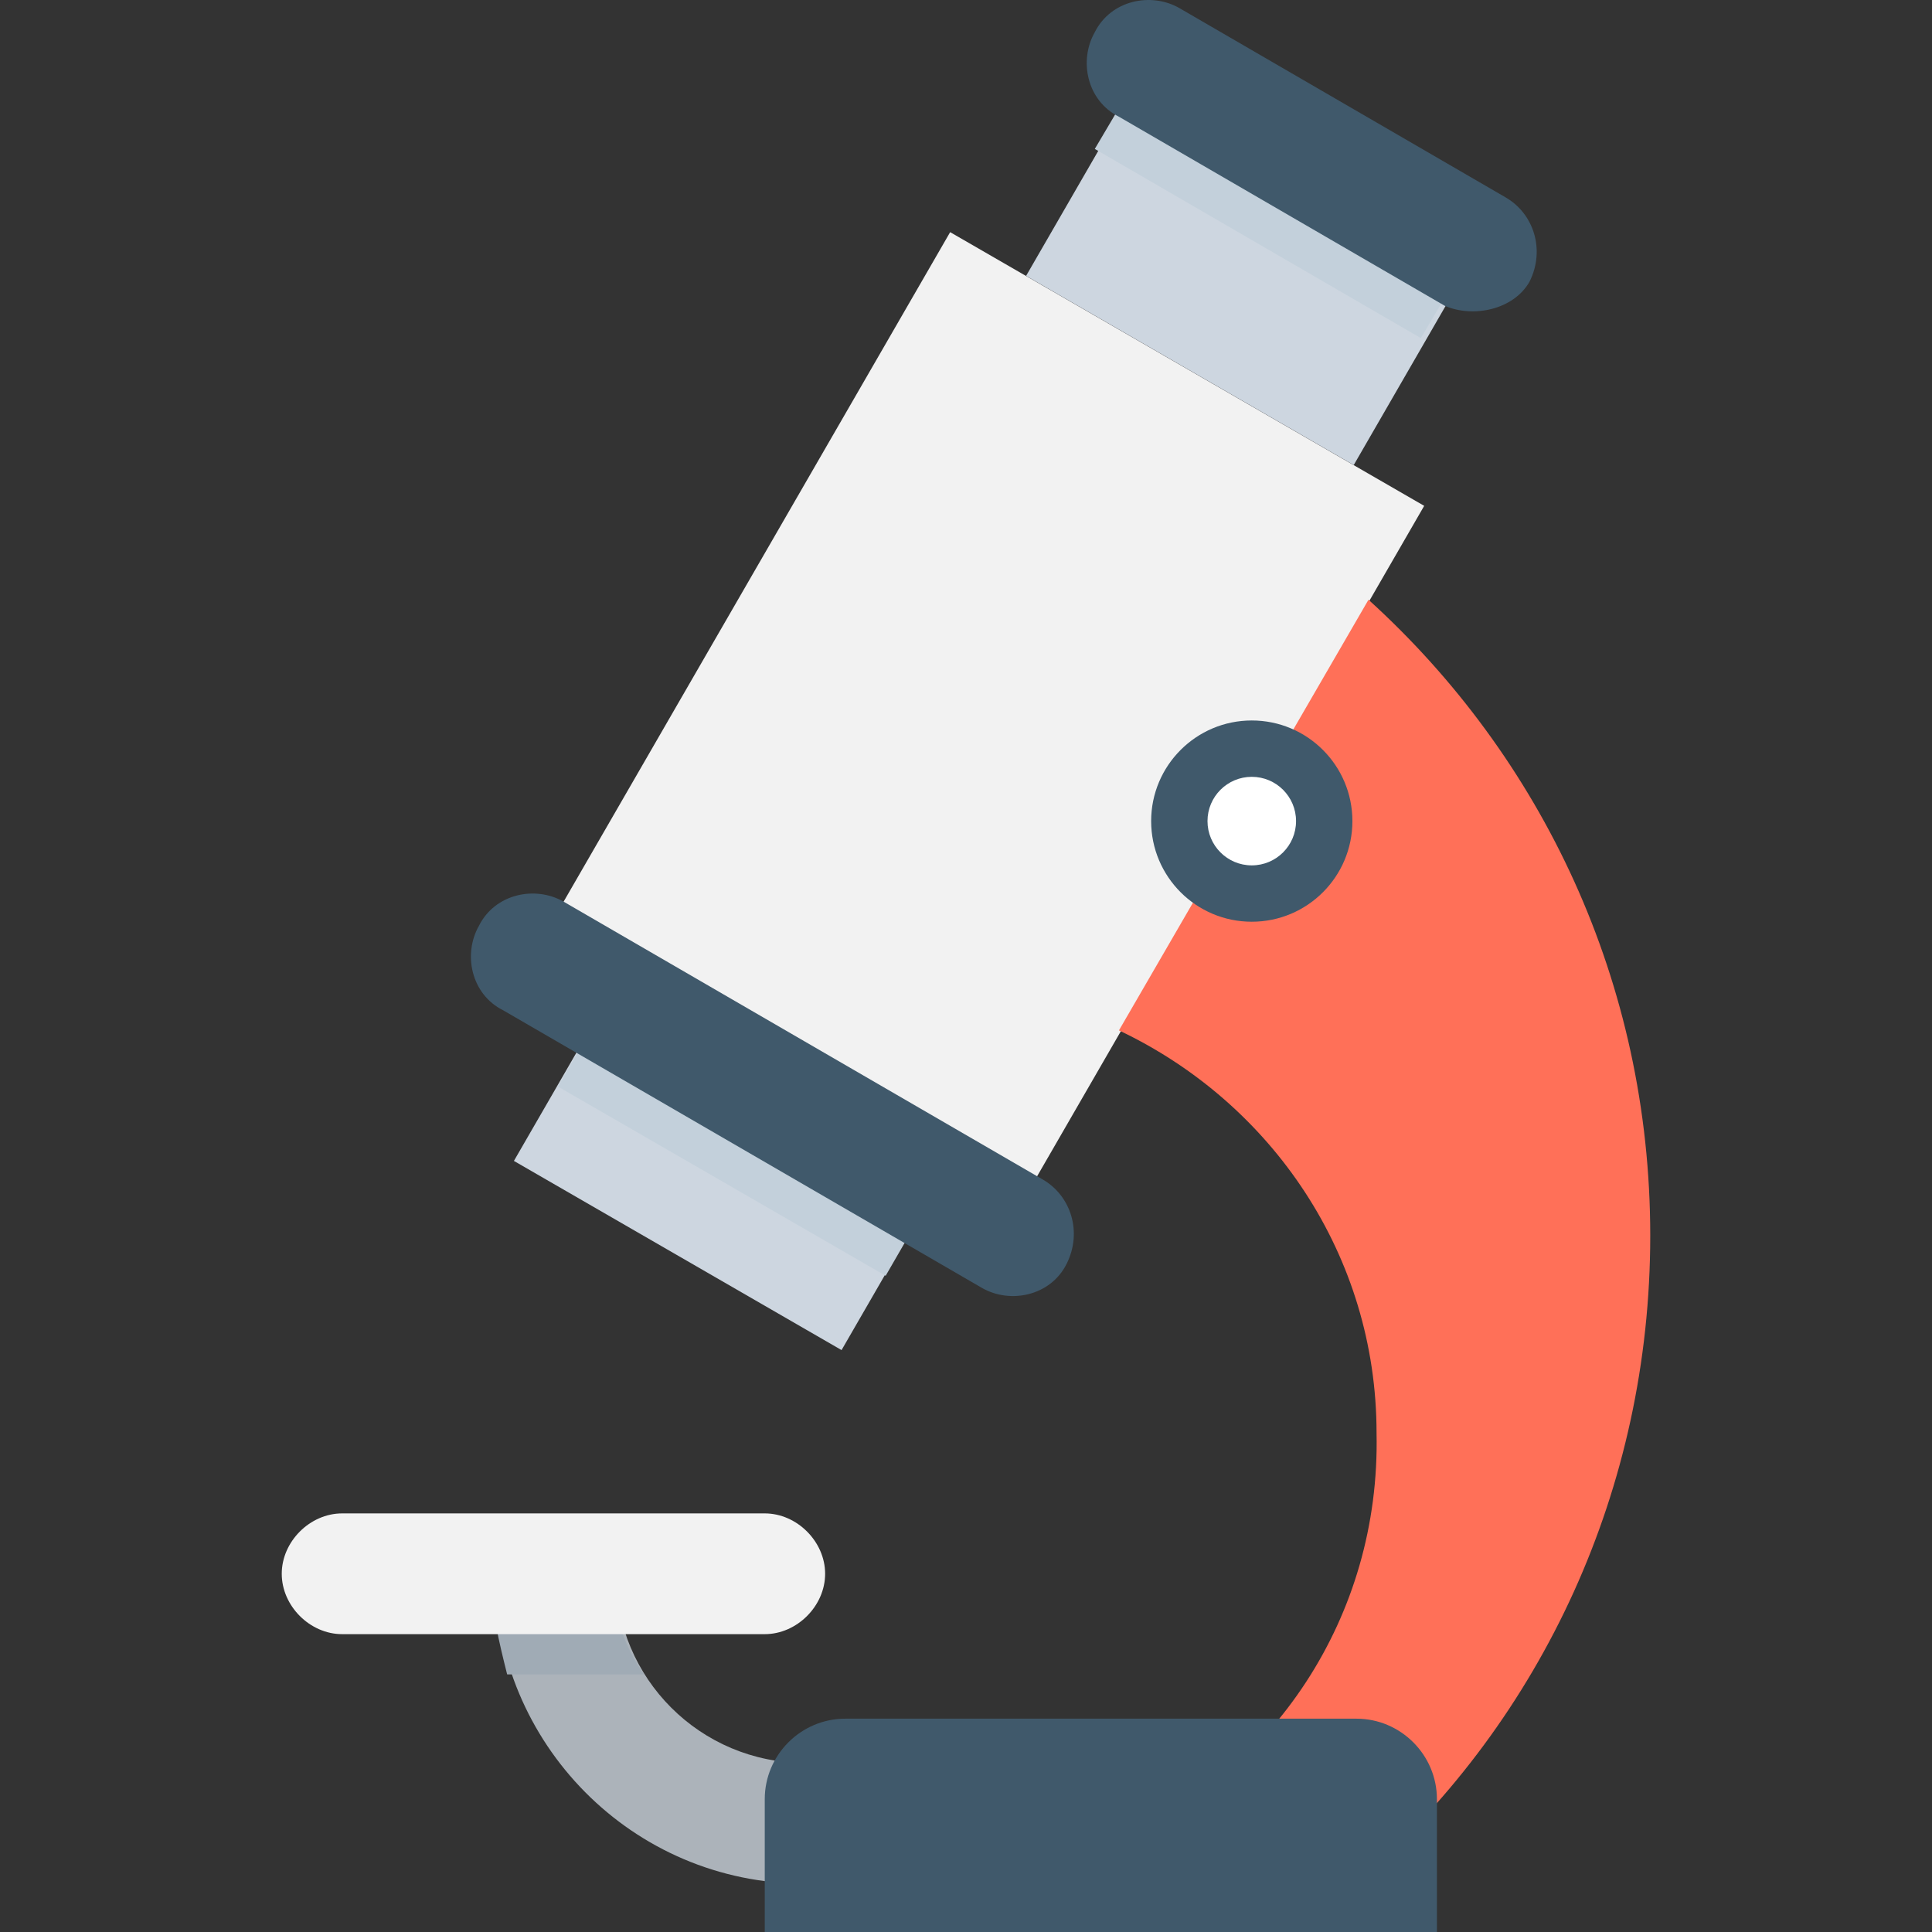 <?xml version="1.0" encoding="iso-8859-1"?>
<!-- Generator: Adobe Illustrator 19.0.0, SVG Export Plug-In . SVG Version: 6.00 Build 0)  -->
<svg version="1.1" id="Capa_1" xmlns="http://www.w3.org/2000/svg" xmlns:xlink="http://www.w3.org/1999/xlink" x="0px" y="0px"
	 viewBox="0 0 512 512" style="enable-background:new 0 0 512 512;" xml:space="preserve">
<rect x="0" y="0" width="512" height="512" fill="#333333" stroke="none"/>
<rect x="186.879" y="82.988" transform="matrix(-0.866 -0.5 0.5 -0.866 387.371 490.57)" style="fill:#F2F2F2;" width="145.063" height="220.795"/>
<g>
	
		<rect x="142.006" y="285.941" transform="matrix(-0.866 -0.5 0.5 -0.866 203.028 676.416)" style="fill:#CDD6E0;" width="100.264" height="50.132"/>
	
		<rect x="281.736" y="36.47" transform="matrix(-0.866 -0.5 0.5 -0.866 584.503 295.693)" style="fill:#CDD6E0;" width="100.264" height="66.132"/>
</g>
<path style="fill:#FF7058;" d="M295.467,488.533v8.533H361.6c46.933-41.6,75.733-102.4,75.733-169.6s-28.8-126.933-74.667-168.533
	l-66.133,114.133c40.533,19.2,68.267,59.733,68.267,106.667C365.867,428.8,337.067,470.4,295.467,488.533z"/>
<circle style="fill:#40596B;" cx="331.733" cy="217.6" r="26.667"/>
<circle style="fill:#FFFFFF;" cx="331.733" cy="217.6" r="11.733"/>
<path style="fill:#ACB3BA;" d="M213.333,499.2c-45.867,0-82.133-37.333-82.133-82.133h32l0,0c0,27.733,22.4,50.133,50.133,50.133
	V499.2z"/>
<path style="fill:#40596B;" d="M359.467,455.467H224c-11.733,0-21.333,9.6-21.333,21.333V512H380.8v-35.2
	C380.8,465.067,371.2,455.467,359.467,455.467z"/>
<path style="fill:#C3D0DB;" d="M304,16l-13.867,23.467l0,0l86.4,50.133l0,0L390.4,66.133L304,16z"/>
<path style="fill:#40596B;" d="M398.933,52.267l-86.4-50.133c-7.467-4.267-18.133-2.133-22.4,6.4
	c-4.267,7.467-2.133,18.133,6.4,22.4l86.4,50.133c7.467,3.2,18.133,1.067,22.4-6.4C409.6,66.133,406.4,56.533,398.933,52.267z"/>
<rect x="147.83" y="288.155" transform="matrix(0.866 0.5 -0.5 0.866 177.27 -58.59)" style="fill:#C3D0DB;" width="100.264" height="26.666"/>
<path style="fill:#A0ABB5;" d="M162.133,417.067L162.133,417.067h-32c0,9.6,2.133,18.133,4.267,26.667h36.267
	C165.333,436.267,162.133,426.667,162.133,417.067z"/>
<path style="fill:#F2F2F2;" d="M202.667,401.067h-112c-8.533,0-16,7.467-16,16s7.467,16,16,16h112c8.533,0,16-7.467,16-16l0,0
	C218.667,408.533,211.2,401.067,202.667,401.067z"/>
<path style="fill:#40596B;" d="M276.267,312.533l-126.933-73.6c-7.467-4.267-18.133-2.133-22.4,6.4
	c-4.267,7.467-2.133,18.133,6.4,22.4l126.933,73.6c7.467,4.267,18.133,2.133,22.4-6.4S283.733,316.8,276.267,312.533z"/>
<g>
</g>
<g>
</g>
<g>
</g>
<g>
</g>
<g>
</g>
<g>
</g>
<g>
</g>
<g>
</g>
<g>
</g>
<g>
</g>
<g>
</g>
<g>
</g>
<g>
</g>
<g>
</g>
<g>
</g>
</svg>
